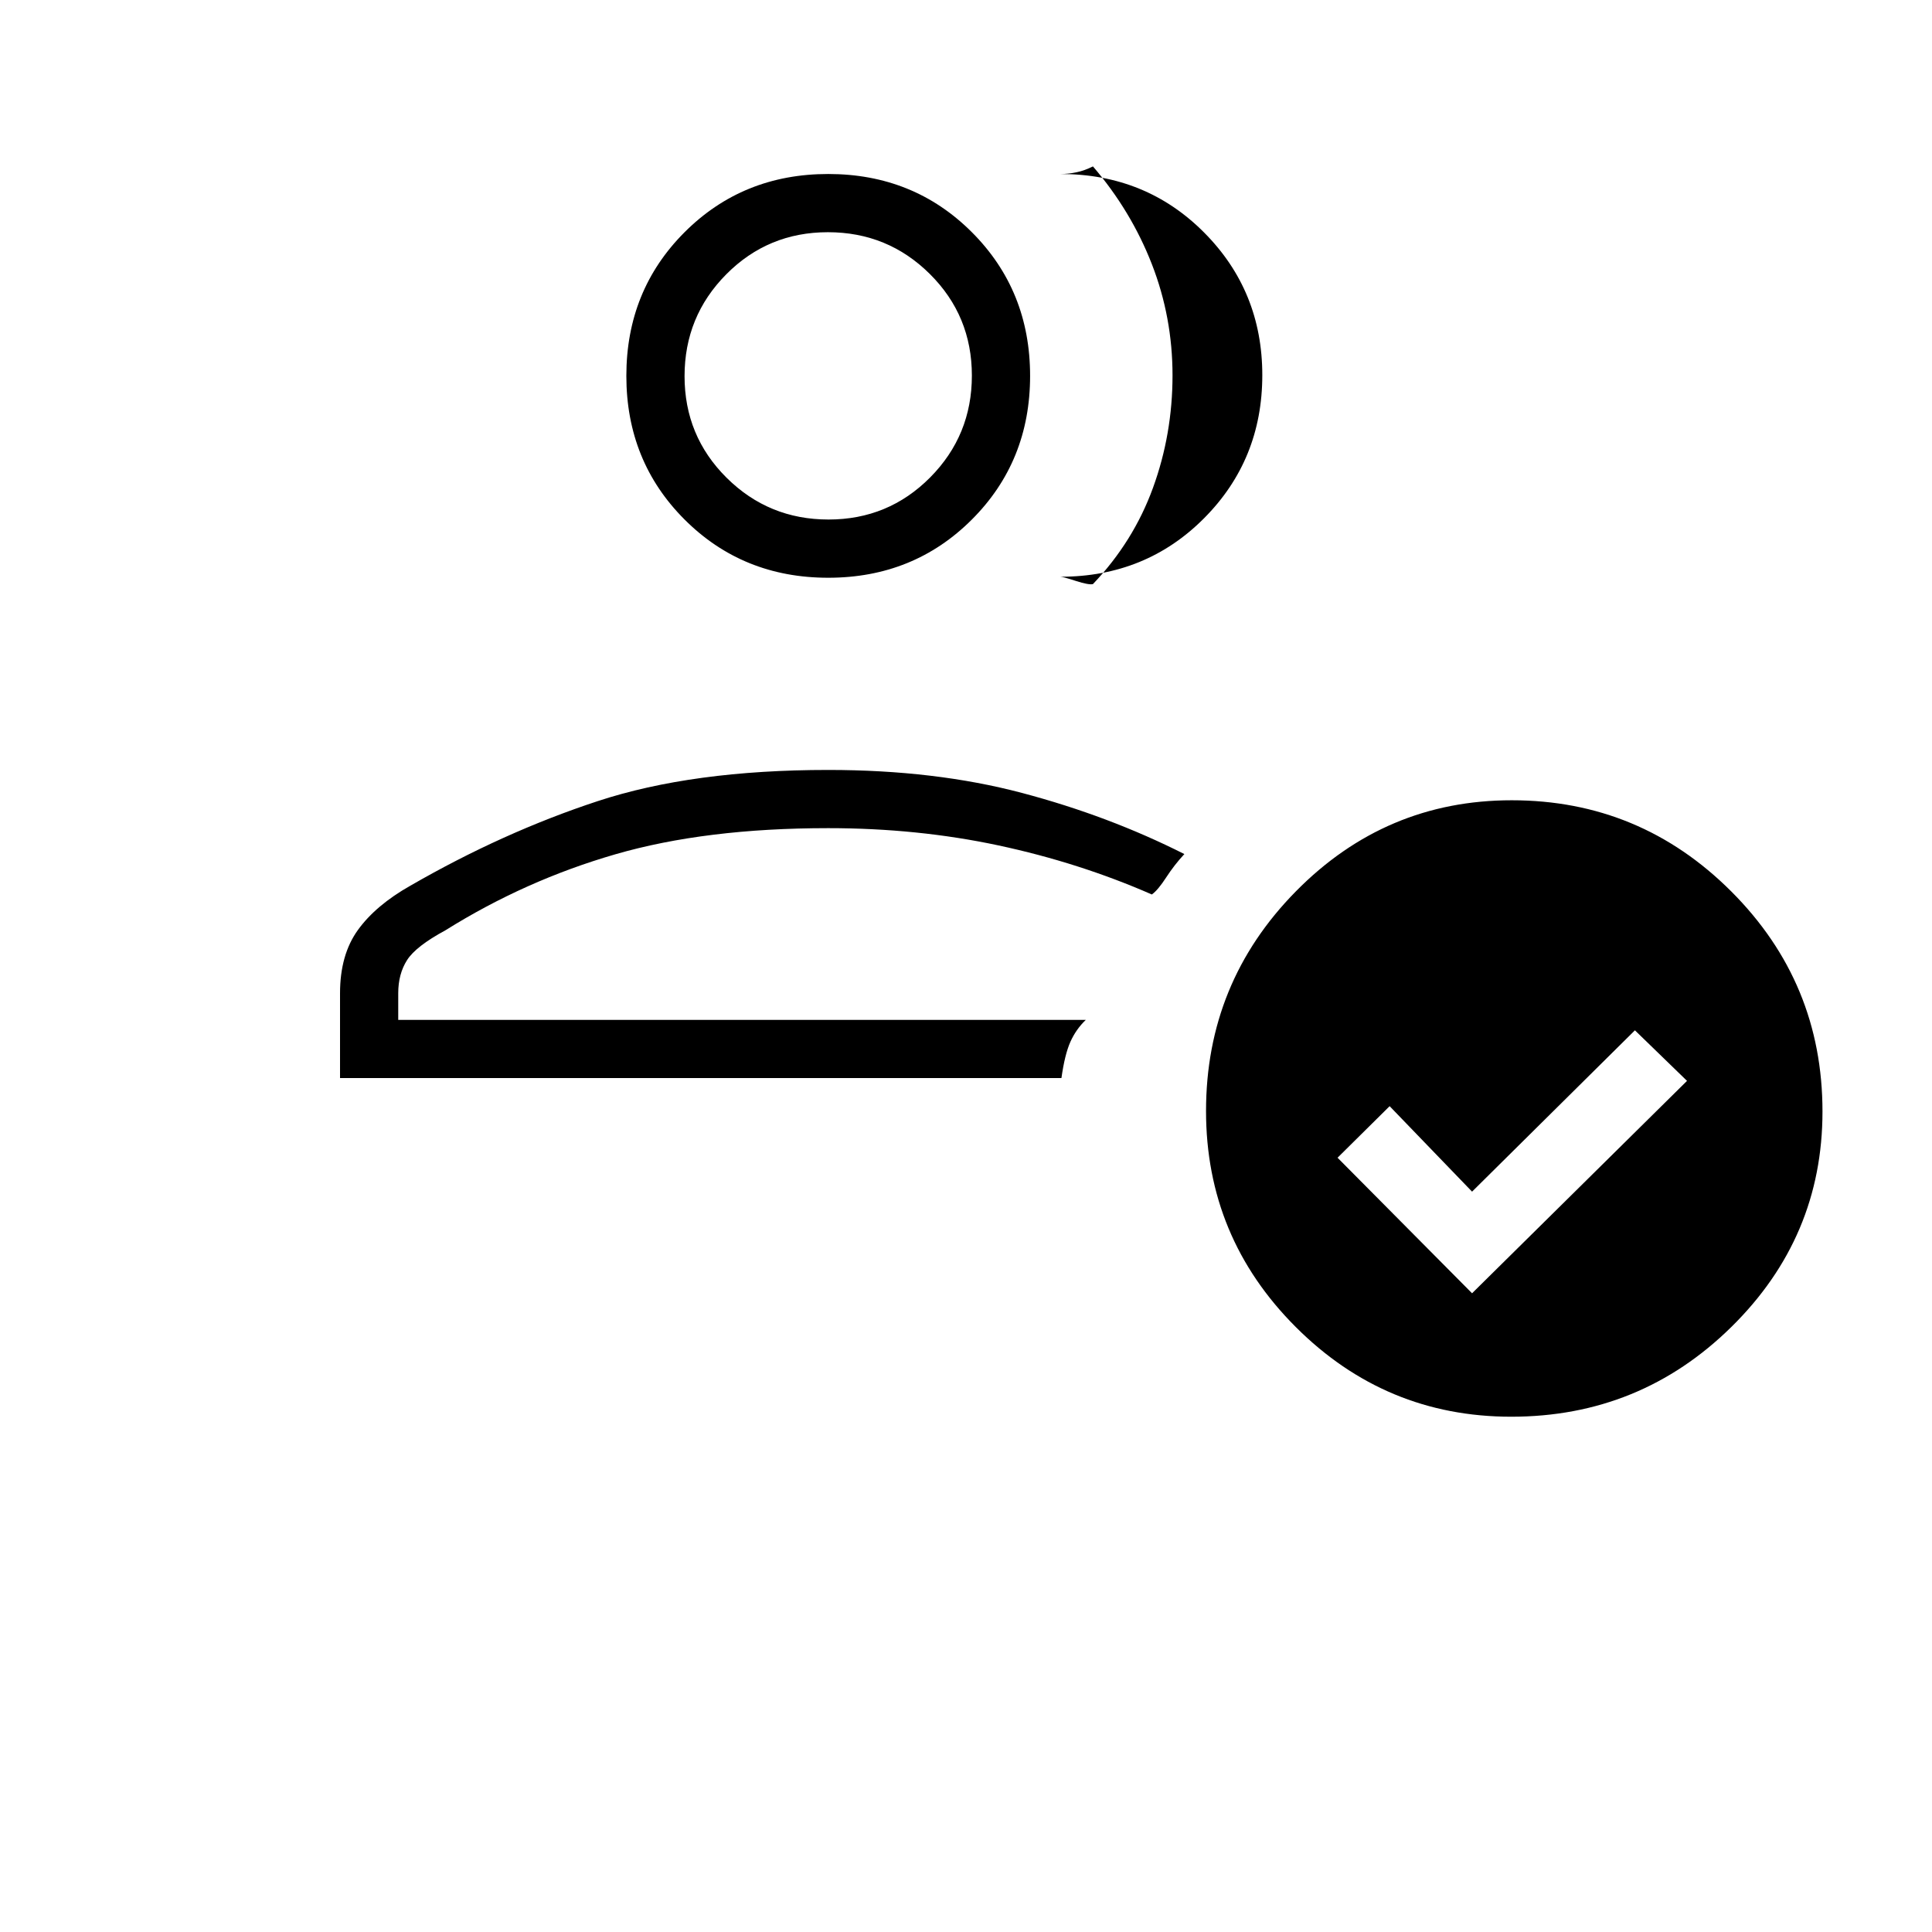 <svg xmlns="http://www.w3.org/2000/svg" height="20" viewBox="0 -960 960 960" width="20"><path d="M168.96-424.31v-42.15q0-19.12 8.88-31.43 8.89-12.32 26.1-22.03 46.02-26.54 93.11-42.02 47.08-15.48 114.49-15.48 53.08 0 96.23 11.41 43.15 11.41 80.73 30.39-4.96 5.34-9.04 11.62-4.08 6.29-7.11 8.46-36.04-15.79-76.21-24.38-40.17-8.58-84.6-8.58-60.9 0-105.74 12.98-44.84 12.98-84.49 37.79-14.68 7.94-19.05 14.81-4.38 6.87-4.38 16.46v13.23h341.66q-4.85 4.63-7.66 10.89-2.8 6.26-4.46 18.03H168.96Zm242.58-28.92Zm0-219.69q-42.45 0-71.38-28.93-28.93-28.93-28.93-71.38 0-42.45 28.93-71.38 28.93-28.93 71.38-28.93 42.45 0 71.38 28.93 28.93 28.93 28.93 71.38 0 42.45-28.93 71.38-28.93 28.93-71.38 28.93Zm.15-28.93q29.73 0 50.48-20.9 20.75-20.9 20.75-50.63 0-29.74-20.9-50.49-20.9-20.75-50.63-20.75-29.74 0-50.49 20.9-20.75 20.91-20.75 50.64t20.9 50.48q20.9 20.75 50.64 20.75Zm-.15-71.38Zm215.69-.36q0 42.04-28.93 71.1-28.92 29.07-71.38 29.07 1.2 0 7.66 2.08t8.5 1.57q20.13-21.15 29.83-47.83 9.71-26.68 9.71-55.88 0-28.92-10.29-55.32-10.29-26.39-29.25-48.51-4.17 2.09-8.22 2.93-4.05.84-7.94.84 42.46 0 71.38 29.06 28.93 29.06 28.93 70.89Zm123.7 517.55q-62.52 0-107.09-44.59t-44.57-107.31q0-63.79 44.59-109.1 44.59-45.31 107.31-45.31 63.79 0 109.1 45.31 45.31 45.31 45.31 109.35 0 62.51-45.31 107.08t-109.34 44.57Zm-19.47-61.34 106.81-105.54-25.89-25.12-80.92 80.16-40.96-42.47-25.88 25.62 66.84 67.35Z"/></svg>